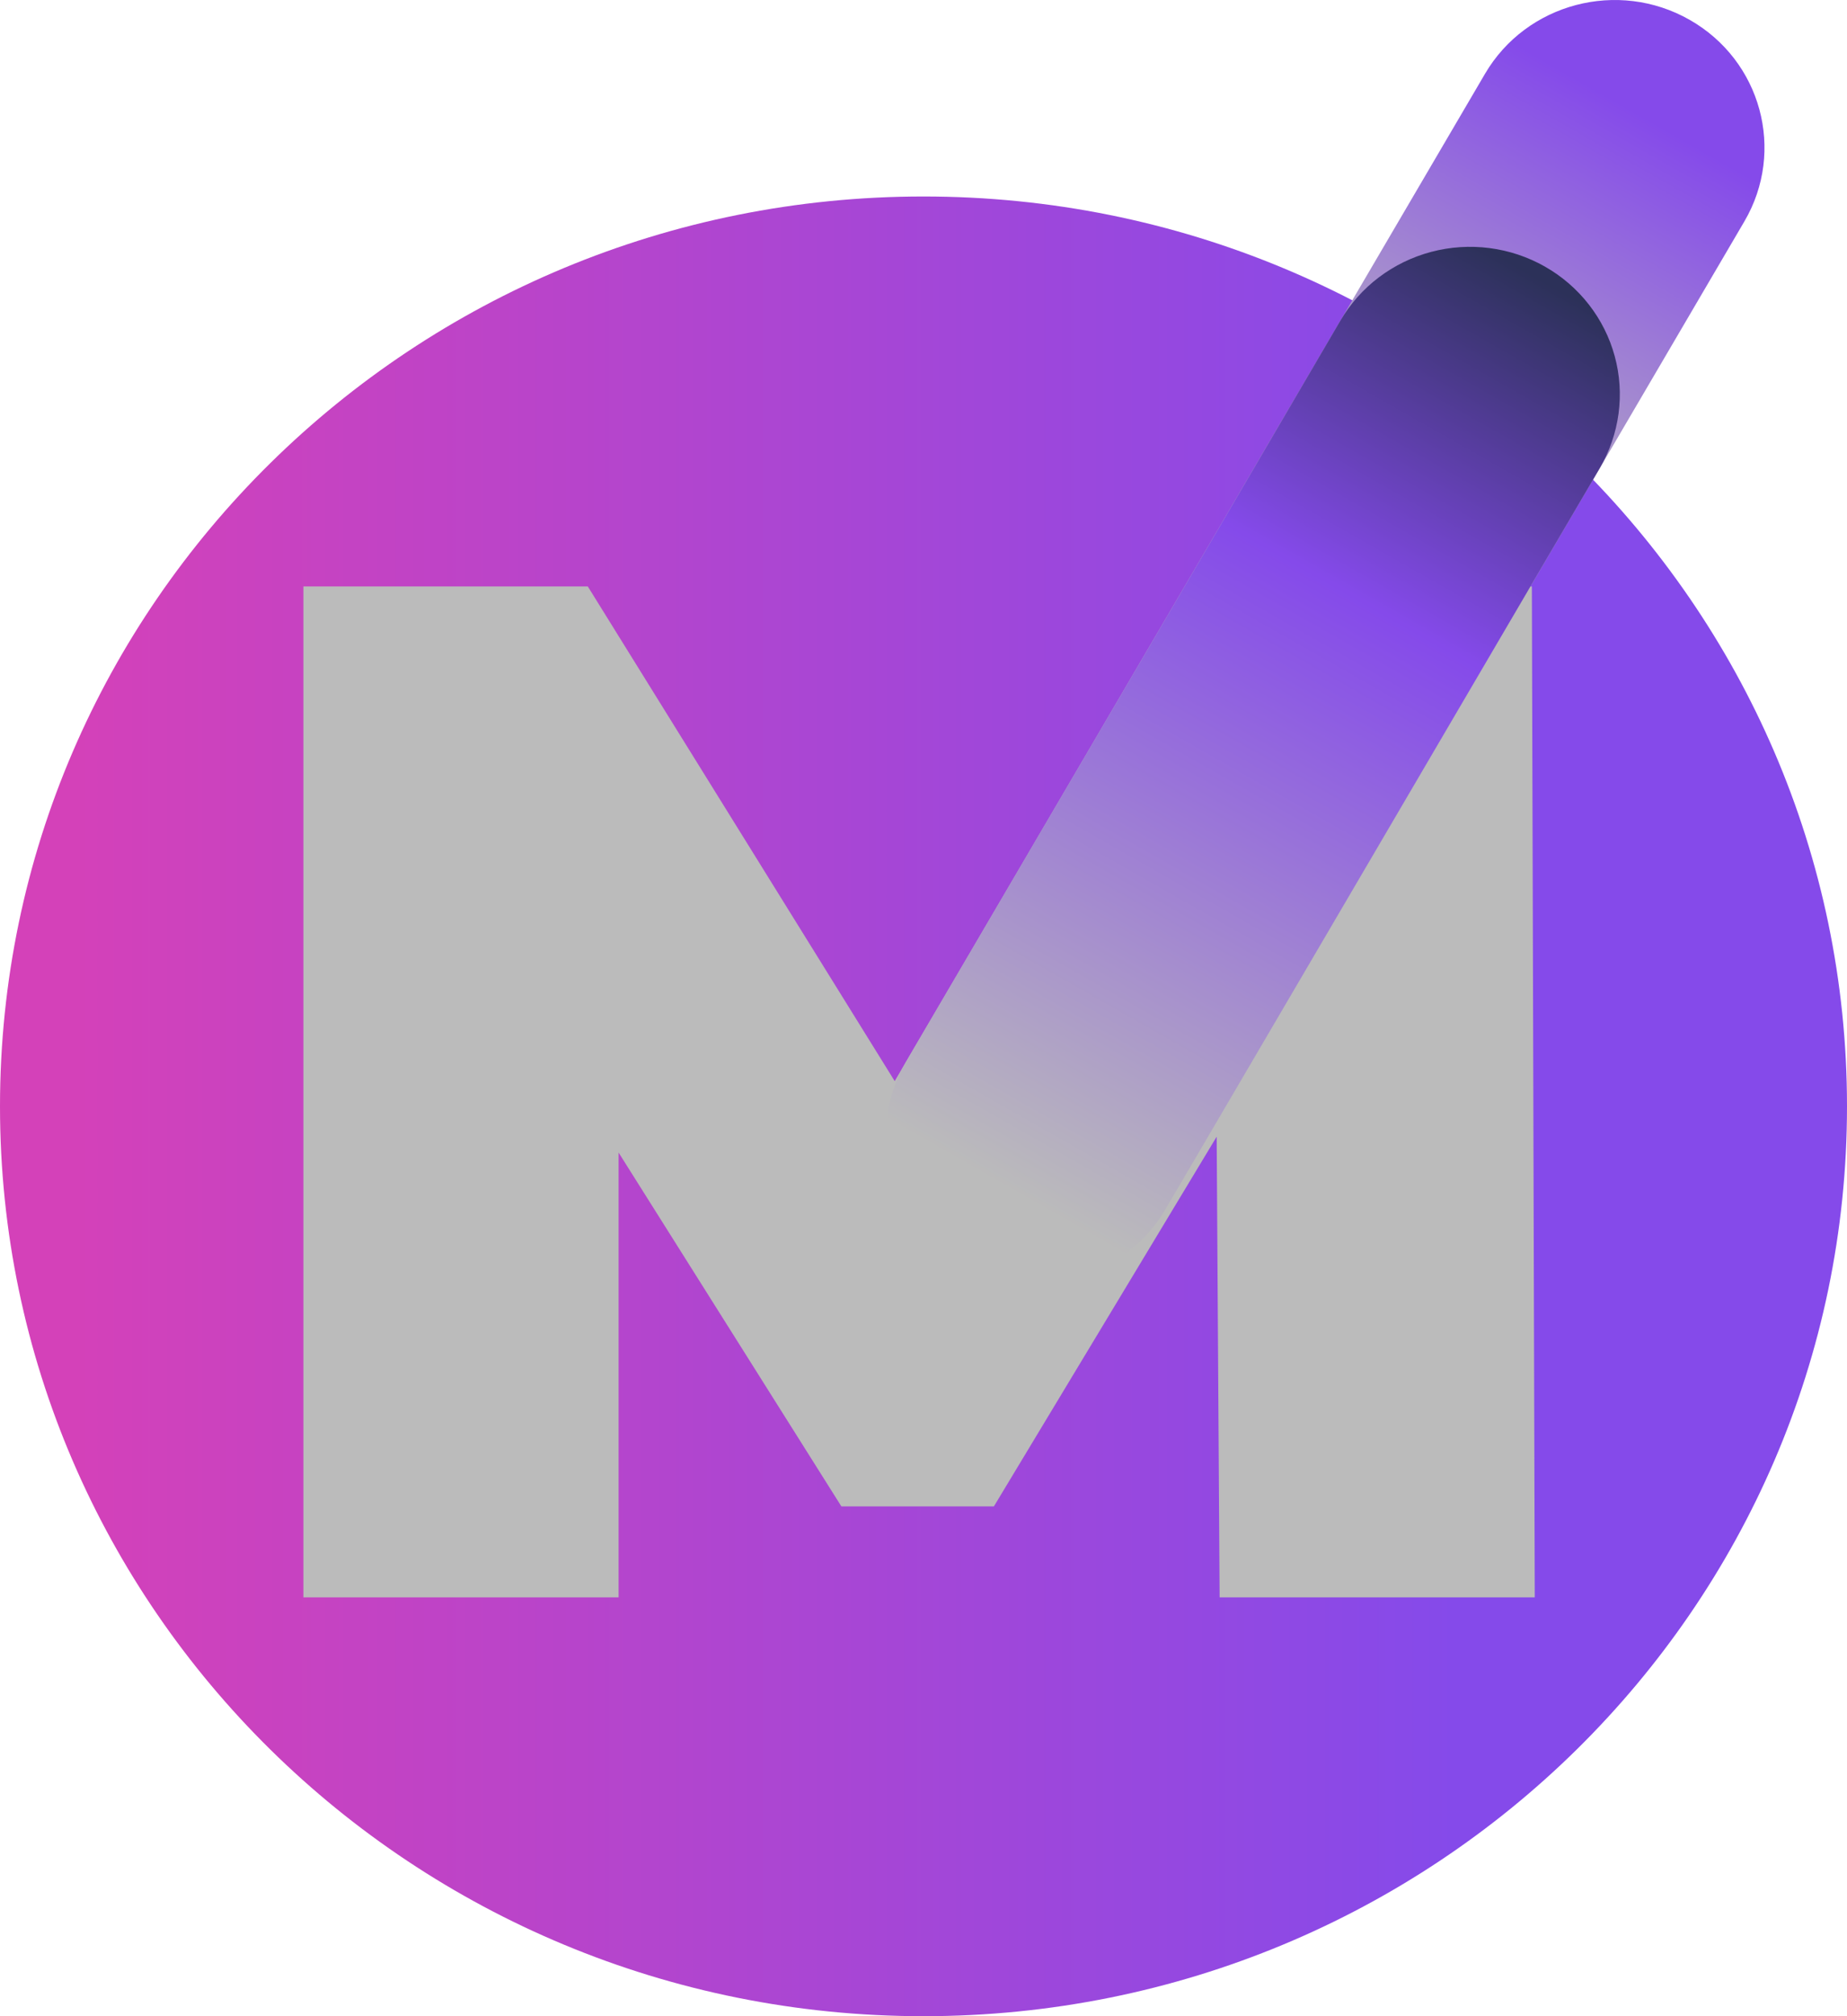 <svg width="77" height="84" viewBox="0 0 77 84" fill="none" xmlns="http://www.w3.org/2000/svg">
<g clip-path="url(#clip0_760_16)">
<path d="M38.5 84C59.763 84 77 67.028 77 46.093C77 25.157 59.763 8.186 38.5 8.186C17.237 8.186 0 25.157 0 46.093C0 67.028 17.237 84 38.5 84Z" fill="url(#paint0_linear_760_16)"/>
<path d="M61.908 3.076L36.327 46.702C34.602 49.642 35.625 53.403 38.612 55.1C41.598 56.798 45.417 55.79 47.141 52.849L72.722 9.224C74.447 6.283 73.424 2.523 70.438 0.825C67.451 -0.873 63.632 0.135 61.908 3.076Z" fill="url(#paint1_linear_760_16)"/>
<path d="M50.845 66.551L50.722 47.357L41.434 62.761H35.077L25.789 48.019V66.551H12.649V24.433H24.505L38.438 46.876L52.006 24.433H63.862L63.983 66.551H50.845Z" fill="#BBBBBB"/>
<path d="M37.768 44.241L55.879 13.358C56.288 12.659 56.834 12.046 57.484 11.554C58.135 11.063 58.877 10.702 59.669 10.493C60.461 10.284 61.287 10.23 62.1 10.336C62.913 10.441 63.697 10.703 64.407 11.107C65.117 11.51 65.739 12.047 66.238 12.688C66.738 13.328 67.104 14.059 67.316 14.839C67.529 15.618 67.583 16.431 67.476 17.232C67.369 18.032 67.103 18.804 66.694 19.503L48.583 50.388C47.755 51.8 46.391 52.831 44.792 53.253C43.192 53.675 41.488 53.455 40.053 52.64C38.62 51.824 37.574 50.481 37.145 48.906C36.717 47.331 36.941 45.653 37.768 44.241Z" fill="url(#paint2_linear_760_16)"/>
</g>
<defs>
<linearGradient id="paint0_linear_760_16" x1="2.945" y1="46.093" x2="77" y2="46.093" gradientUnits="userSpaceOnUse">
<stop stop-color="#D441B9"/>
<stop offset="0.78" stop-color="#854AEA"/>
<stop offset="1" stop-color="#854AEA"/>
<stop offset="1" stop-color="#854AEA"/>
</linearGradient>
<linearGradient id="paint1_linear_760_16" x1="58.847" y1="21.427" x2="70.011" y2="1.787" gradientUnits="userSpaceOnUse">
<stop stop-color="#BBBBBB"/>
<stop offset="0.85" stop-color="#854AEA"/>
</linearGradient>
<linearGradient id="paint2_linear_760_16" x1="40.414" y1="53.047" x2="64.019" y2="11.52" gradientUnits="userSpaceOnUse">
<stop offset="0.08" stop-color="#BBBBBB"/>
<stop offset="0.68" stop-color="#854AEA"/>
<stop offset="1" stop-color="#2C3159"/>
</linearGradient>
<clipPath id="clip0_760_16">
<rect width="77" height="84" fill="white"/>
</clipPath>
</defs>
</svg>
